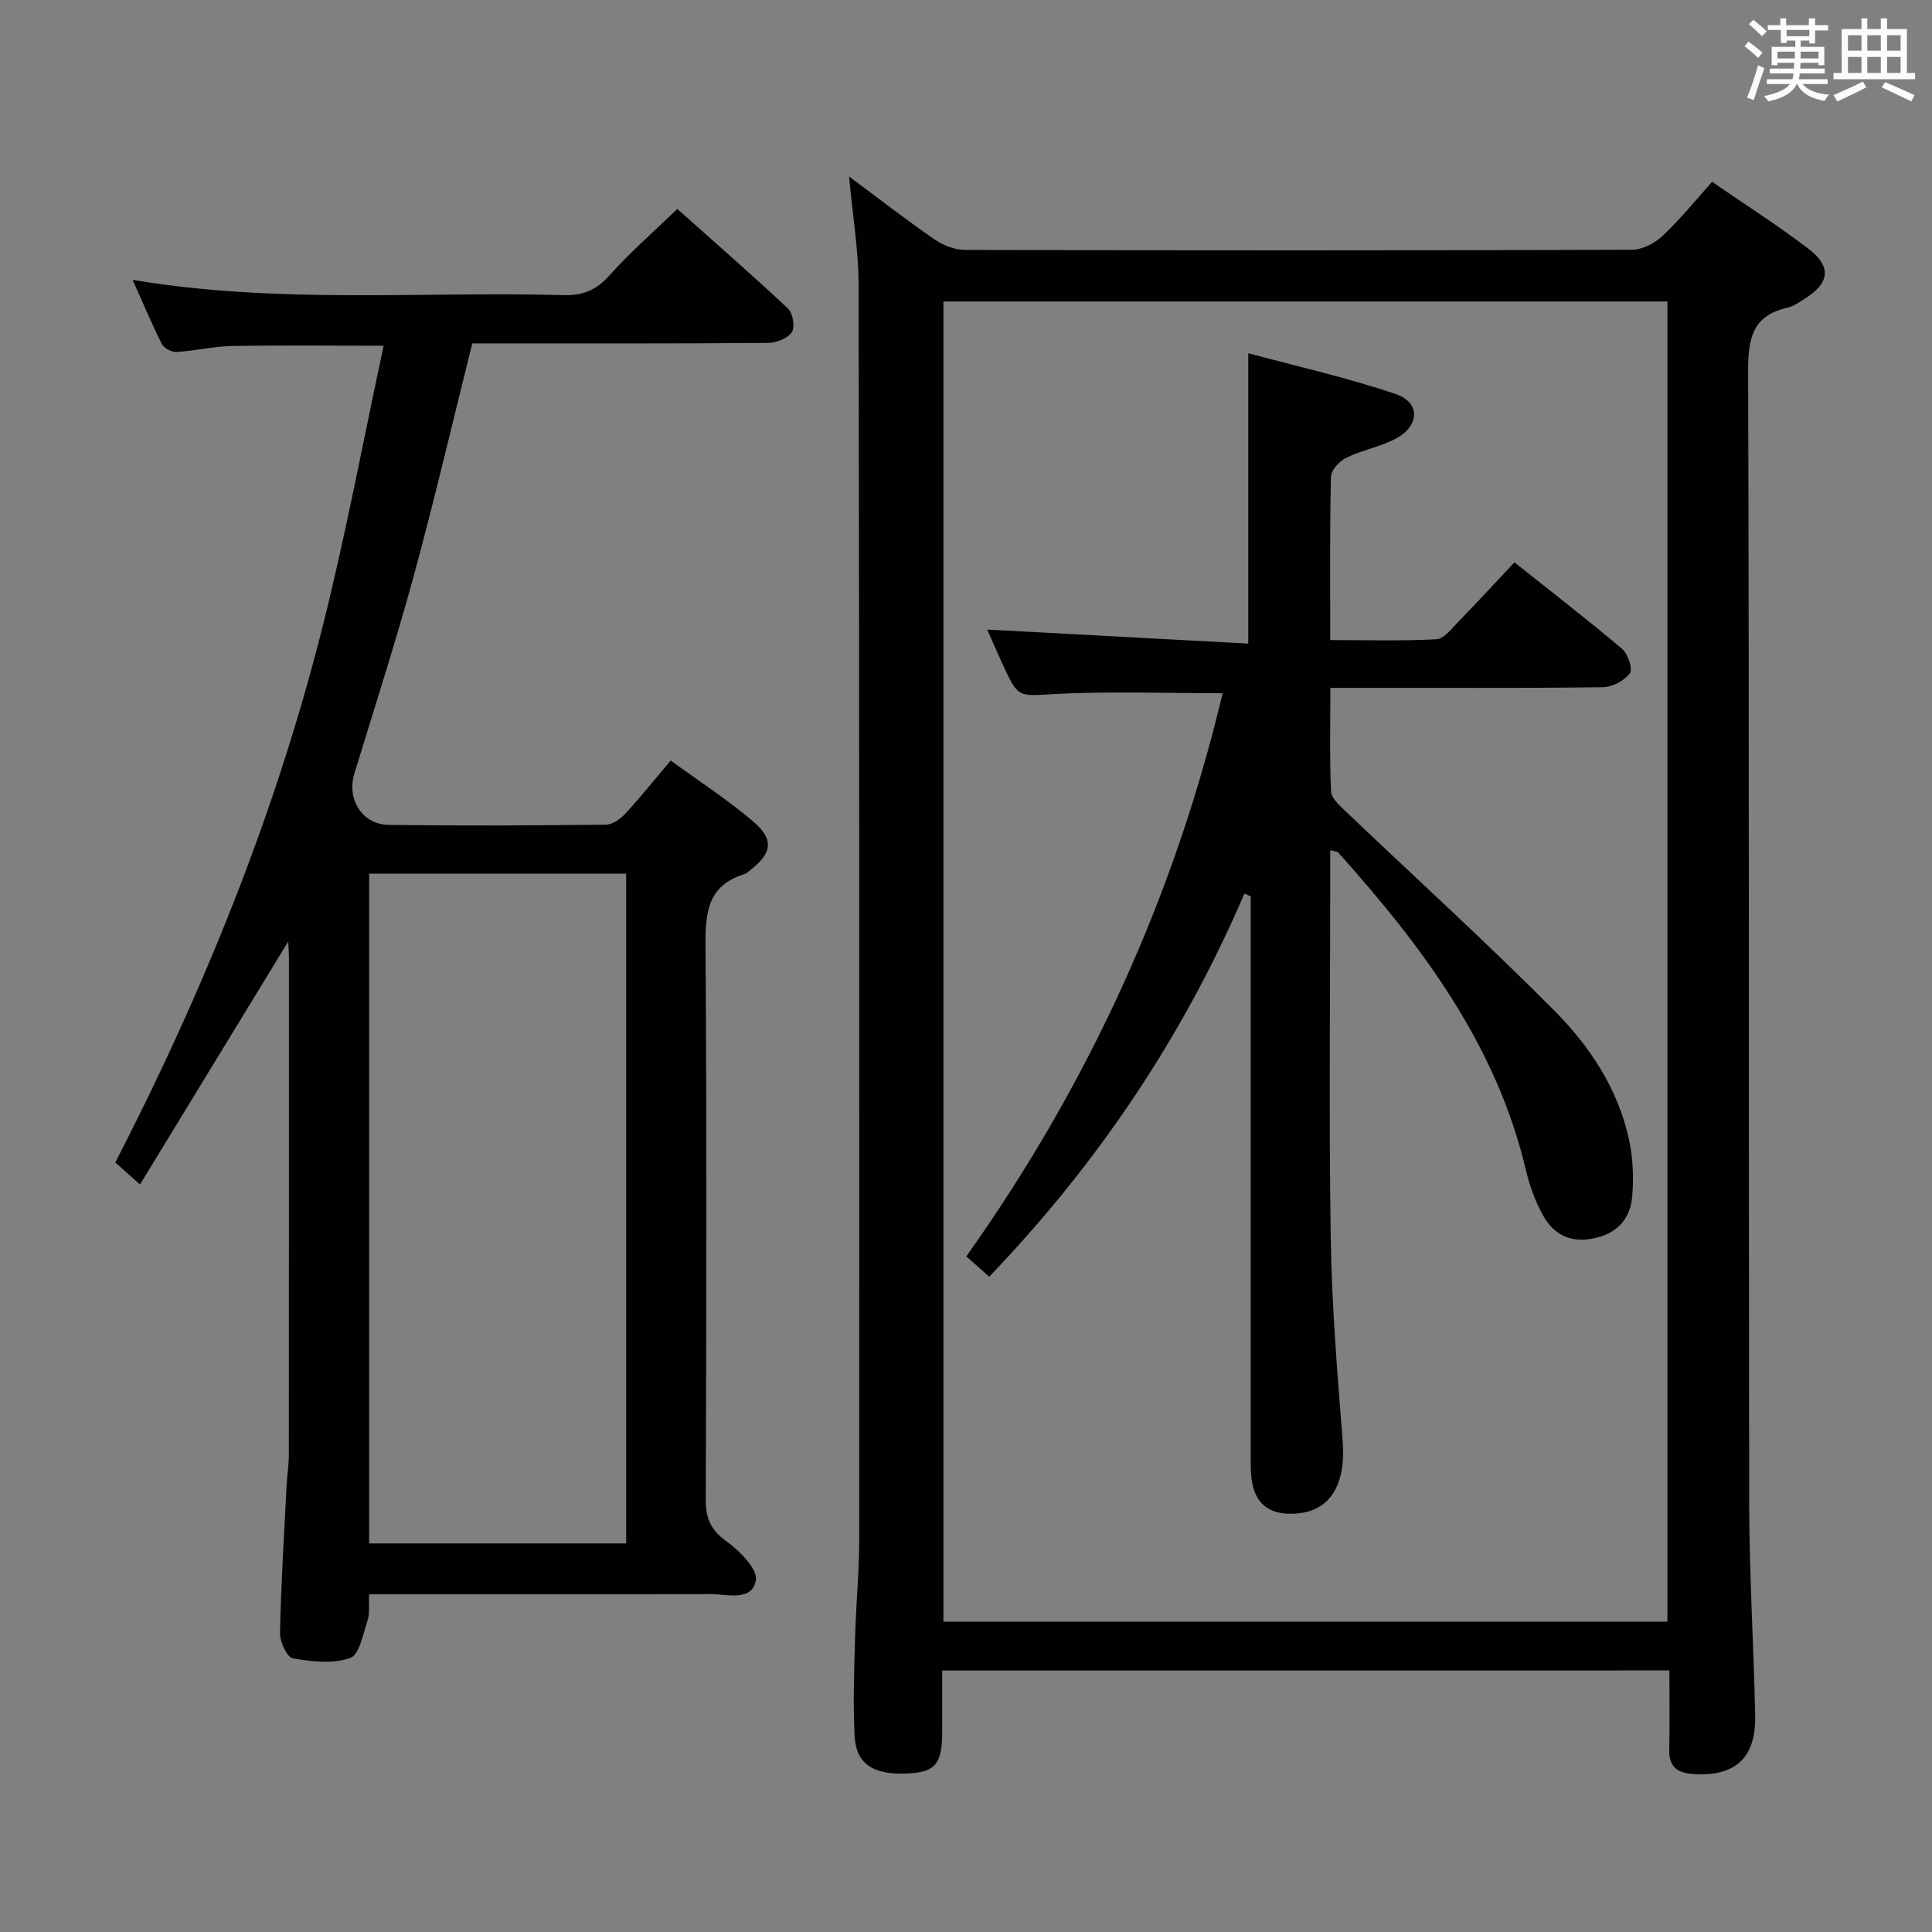 <svg enable-background="new 0 0 400 400" viewBox="0 0 400 400" xmlns="http://www.w3.org/2000/svg"><rect x="0" y="0" width="400" height="400" fill="#808080" stroke="none"/><g fill="#010100"><path d="m195.07 345.86c0 4.64.01 8.8 0 12.95-.03 6.27-1.43 8.01-6.65 8.34-7.48.46-11.19-1.77-11.49-7.79-.34-6.81-.08-13.65.11-20.47.18-6.65.84-13.29.85-19.93.03-86.66.03-173.32-.13-259.98-.01-7.27-1.25-14.53-1.97-22.44 6.1 4.53 11.81 8.97 17.75 13.07 1.77 1.22 4.19 2.12 6.32 2.13 46 .12 91.99.13 137.99-.03 2.14-.01 4.7-1.31 6.31-2.82 3.62-3.39 6.76-7.3 10.32-11.24 6.79 4.68 13.52 8.96 19.85 13.78 4.96 3.77 4.52 7.16-.72 10.45-1.12.7-2.28 1.54-3.53 1.82-7.28 1.64-8.17 6.39-8.15 13.15.25 78.16.09 156.32.22 234.48.02 14.64.94 29.28 1.24 43.92.18 8.84-4.3 12.72-13.08 12.02-3.28-.26-4.78-1.68-4.71-5.03.11-5.31.03-10.63.03-16.39-50.27.01-100.14.01-150.56.01zm150.15-10.11c0-91.42 0-182.44 0-273.33-50.23 0-100.09 0-149.9 0v273.33z"/><path d="m76.42 330.07c-.1 2.19.17 3.93-.32 5.42-.93 2.8-1.71 7.13-3.61 7.79-3.58 1.24-7.98.75-11.87.06-1.2-.21-2.69-3.45-2.65-5.27.21-10.14.85-20.27 1.36-30.4.11-2.16.47-4.31.47-6.46.03-34.33.02-68.66.02-102.99 0-.93-.08-1.86-.14-3.3-10.35 16.96-20.38 33.4-30.69 50.31-2.33-2.07-3.66-3.26-5.12-4.55 18.32-35.57 33.19-72.31 42.92-110.94 4.81-19.08 8.4-38.47 12.64-58.16-11.32 0-21.41-.12-31.49.06-3.8.07-7.57 1-11.37 1.23-1.01.06-2.6-.75-3.04-1.61-2.08-4.12-3.86-8.39-6.07-13.32 30.07 5.06 59.7 2.36 89.23 3.16 4.01.11 6.77-1.02 9.47-4.06 4.19-4.71 9-8.88 14.07-13.78 7.46 6.66 15.32 13.5 22.91 20.62 1.01.95 1.5 3.82.81 4.87-.85 1.29-3.18 2.23-4.87 2.25-18.66.15-37.33.1-56 .1-1.8 0-3.6 0-5.3 0-4.09 16.37-7.81 32.33-12.12 48.14-3.75 13.76-8.15 27.34-12.31 40.98-1.59 5.22 1.63 10.49 7.09 10.56 15 .2 30 .13 45-.04 1.37-.02 3.02-1.2 4.04-2.3 3.15-3.41 6.05-7.04 9.38-10.98 5.79 4.22 11.65 8.02 16.94 12.5 4.6 3.89 4.11 6.72-.76 10.42-.27.2-.52.47-.82.57-8.07 2.43-8.21 8.52-8.15 15.59.28 38 .18 76 .05 113.99-.01 3.87 1.06 6.27 4.31 8.6 2.72 1.95 6.49 5.78 6.06 8.08-.84 4.46-6 2.82-9.43 2.83-23.35.08-46.67.03-70.64.03zm.01-10.52h53.21c0-46.34 0-92.41 0-138.67-17.83 0-35.51 0-53.21 0z"/><path d="m257.64 185.01c-12.67 29.54-30.27 55.77-52.83 79.32-1.4-1.24-2.93-2.6-4.75-4.21 25.37-35.72 43.09-74.54 53.07-116.59-11.84 0-23.24-.44-34.6.15-7.68.4-7.65 1.06-10.95-6.17-1.08-2.36-2.12-4.74-3.2-7.17 18.36.99 36.19 1.95 54.06 2.91 0-20.53 0-39.75 0-60.12 10.34 2.79 20.63 5.08 30.56 8.47 5.13 1.75 4.92 6.63-.06 9.24-3.2 1.68-6.92 2.33-10.17 3.92-1.42.69-3.18 2.55-3.21 3.92-.26 10.98-.15 21.97-.15 33.84 7.51 0 14.76.22 21.98-.17 1.58-.08 3.16-2.21 4.53-3.61 3.82-3.92 7.53-7.95 11.63-12.31 7.59 6.04 15.07 11.81 22.28 17.9 1.22 1.03 2.26 4.2 1.61 5.07-1.14 1.54-3.63 2.86-5.58 2.88-16.82.22-33.65.13-50.48.13-1.79 0-3.57 0-5.94 0 0 7.56-.18 14.51.14 21.44.07 1.44 1.81 2.97 3.06 4.16 14.44 13.77 29.24 27.19 43.29 41.35 7.25 7.31 13.03 16.07 15.31 26.44.84 3.82 1.03 7.93.7 11.83-.39 4.7-3.08 7.79-8.09 8.78-4.84.96-8.24-.88-10.42-4.84-1.58-2.86-2.74-6.05-3.49-9.24-6.12-26-21.54-46.47-38.88-65.83-.18-.2-.6-.19-1.65-.48v5.48c0 24.99-.28 49.99.11 74.97.22 13.95 1.37 27.89 2.46 41.8.77 9.82-3.08 15.32-11.13 15.13-4.39-.1-6.84-2.33-7.6-6.41-.39-2.1-.3-4.31-.3-6.47-.02-38.31-.01-76.63-.01-114.94-.44-.18-.87-.38-1.3-.57z"/></g><path d="m361.2 9.6.8-1c.9.7 1.9 1.4 2.9 2.3l-.9 1.1c-1-1-2-1.8-2.8-2.4zm.5 10.6c.9-2.1 1.6-4.3 2.3-6.7.4.2.8.4 1.3.6-.7 2.1-1.5 4.3-2.2 6.6zm.4-15.2.9-.9c1 .8 2 1.6 2.8 2.4l-1 1c-.9-.9-1.8-1.7-2.7-2.5zm12.5-1.2h1.2v1.4h2.7v1.1h-2.7v2.7h-1.2v-.6h-1.8v1.3h4.9v3.8h-1.2v-.5h-3.7c0 .4-.1.9-.1 1.2h5.1v1h-5.2c0 .5-.1.9-.2 1.2h6v1h-5.2c1.1 1.3 2.9 2 5.5 2.2-.4.4-.7.8-.9 1.3-2.9-.5-4.8-1.6-5.7-3.5h-.1c-.8 1.7-2.7 2.9-5.9 3.6-.2-.4-.6-.8-.9-1.1 2.8-.6 4.6-1.4 5.4-2.5h-4.8v-1h5.3c.1-.3.2-.7.2-1.2h-4.9v-1h5c0-.4 0-.8.1-1.2h-3.5v.5h-1.2v-3.8h4.9v-1.3h-1.8v.5h-1.2v-2.7h-2.7v-1h2.6v-1.4h1.2v1.4h4.7v-1.4zm-6.6 8.3h3.6c0-.4 0-.9 0-1.4h-3.6zm1.9-4.6h4.7v-1.3h-4.7zm6.6 3.2h-3.7v1.4h3.7z" fill="#fbfafc"/><path d="m385.3 3.8h1.3v2.2h2.8v-2.2h1.3v2.2h4.1v9.1h1.7v1.3h-16.9v-1.3h1.7v-9.1h4.1v-2.2zm.4 13.1.7 1.2c-1.8.9-3.8 1.9-6 2.9-.2-.4-.5-.8-.8-1.3 2.3-1 4.3-1.9 6.1-2.8zm-3.1-6.4h2.8v-3.2h-2.8zm0 4.6h2.8v-3.3h-2.8zm4-4.6h2.8v-3.2h-2.8zm0 4.6h2.8v-3.3h-2.8zm3.7 1.9c2.1.9 4.1 1.8 6.1 2.7l-.7 1.3c-2.2-1.1-4.2-2-6.1-2.9zm3.2-9.7h-2.8v3.2h2.8zm-2.8 7.8h2.8v-3.3h-2.8z" fill="#fbfafc"/></svg>